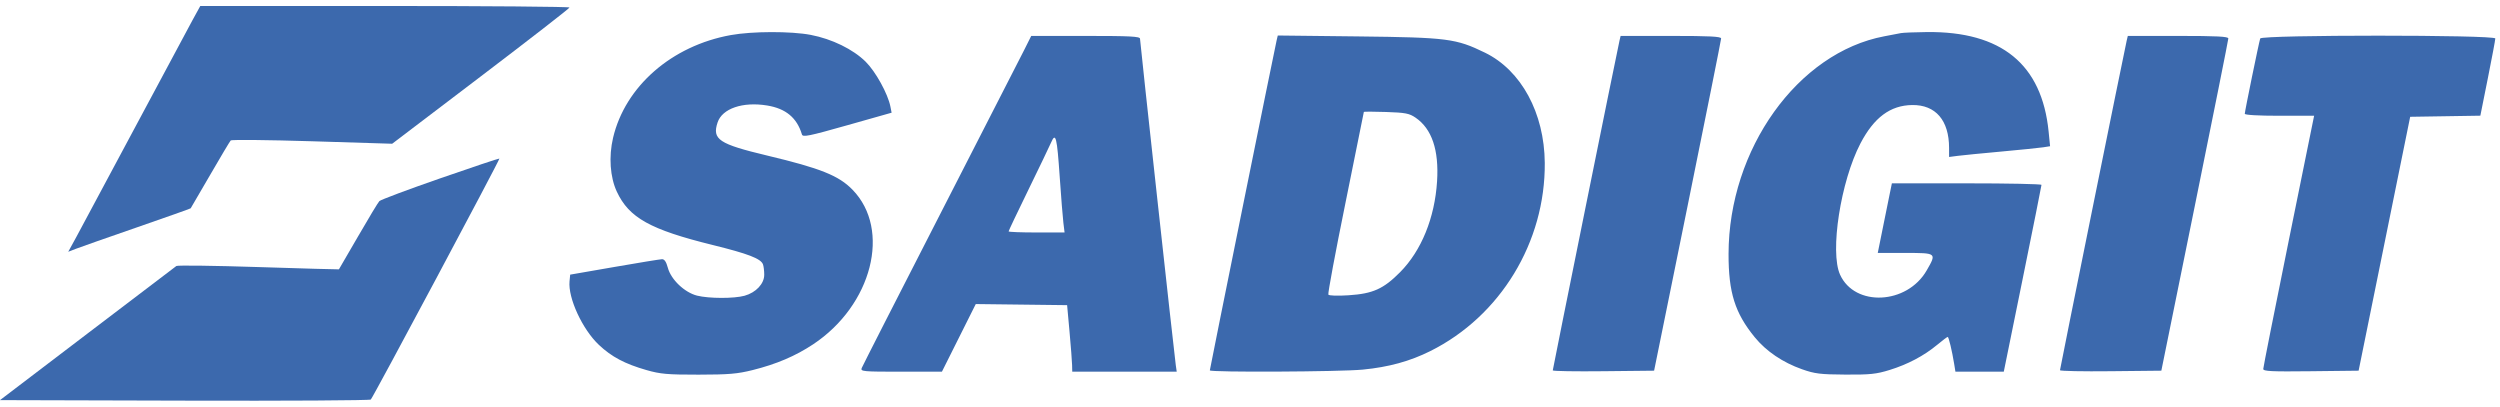<svg width="209" height="34" viewBox="0 0 209 34" fill="none" xmlns="http://www.w3.org/2000/svg">
<path fill-rule="evenodd" clip-rule="evenodd" d="M61.098 2.932C56.158 3.822 52.265 7.219 51.252 11.521C50.882 13.095 51.002 14.813 51.566 16.021C52.589 18.211 54.356 19.194 59.598 20.486C62.535 21.21 63.6 21.62 63.783 22.095C63.842 22.248 63.89 22.642 63.89 22.971C63.89 23.722 63.197 24.46 62.245 24.724C61.362 24.968 59.268 24.963 58.276 24.715C57.23 24.452 56.096 23.373 55.832 22.387C55.697 21.884 55.546 21.663 55.343 21.669C55.181 21.674 53.388 21.966 51.358 22.319L47.667 22.96L47.613 23.512C47.477 24.906 48.685 27.527 50.063 28.827C51.13 29.833 52.241 30.422 54.052 30.94C55.214 31.272 55.792 31.323 58.397 31.321C60.921 31.318 61.643 31.257 62.921 30.938C64.909 30.442 66.501 29.764 67.976 28.786C72.91 25.515 74.521 19.199 71.272 15.862C70.122 14.68 68.597 14.069 64.147 13.007C60.093 12.039 59.521 11.658 59.989 10.24C60.374 9.074 62.09 8.485 64.132 8.819C65.696 9.075 66.624 9.847 67.042 11.241C67.114 11.483 67.61 11.383 70.832 10.471L74.539 9.422L74.438 8.908C74.225 7.836 73.207 5.99 72.372 5.162C71.323 4.121 69.55 3.255 67.775 2.916C66.121 2.601 62.892 2.608 61.098 2.932ZM158.909 2.769C158.72 2.807 158.102 2.926 157.535 3.032C150.295 4.395 144.518 12.465 144.507 21.232C144.503 24.46 145.04 26.166 146.698 28.195C147.652 29.363 149.039 30.302 150.65 30.87C151.719 31.247 152.169 31.302 154.274 31.316C156.335 31.329 156.861 31.274 157.965 30.932C159.488 30.461 160.837 29.748 161.944 28.831C162.386 28.464 162.784 28.164 162.828 28.164C162.913 28.164 163.192 29.333 163.37 30.432L163.474 31.074H167.516L169.092 23.328C169.959 19.068 170.668 15.525 170.668 15.455C170.668 15.384 167.854 15.327 164.414 15.327H158.161L157.977 16.226C157.876 16.72 157.611 18.029 157.387 19.135L156.981 21.146H159.275C161.919 21.146 161.914 21.142 161.069 22.61C159.428 25.463 155.065 25.677 153.83 22.964C152.963 21.06 153.879 15.159 155.534 11.989C156.667 9.82 158.032 8.806 159.856 8.781C161.82 8.754 162.943 10.061 162.943 12.373V13.123L163.673 13.028C164.074 12.976 165.716 12.814 167.321 12.669C168.926 12.523 170.497 12.364 170.813 12.314L171.387 12.224L171.264 10.994C170.7 5.372 167.321 2.613 161.083 2.68C160.076 2.691 159.098 2.731 158.909 2.769ZM85.589 4.244C85.246 4.926 82.083 11.108 78.558 17.98C75.034 24.852 72.099 30.61 72.036 30.775C71.93 31.054 72.155 31.074 75.333 31.074H78.744L81.574 25.419L89.211 25.511L89.413 27.736C89.524 28.96 89.62 30.212 89.627 30.518L89.64 31.074H98.374L98.294 30.518C98.171 29.665 95.305 3.503 95.305 3.237C95.305 3.045 94.489 3.003 90.758 3.003H86.211L85.589 4.244ZM106.727 3.37C106.562 4.072 101.142 30.844 101.142 30.962C101.142 31.137 112.014 31.085 113.922 30.9C116.096 30.689 117.865 30.204 119.58 29.348C125.434 26.428 129.196 20.239 129.143 13.615C129.109 9.444 127.175 5.879 124.146 4.404C121.715 3.221 121.024 3.132 113.553 3.045L106.823 2.968L106.727 3.37ZM135.392 3.388C135.224 4.099 129.811 30.848 129.811 30.965C129.811 31.028 131.717 31.06 134.047 31.034L138.283 30.989L141.084 17.21C142.624 9.631 143.885 3.335 143.886 3.217C143.887 3.052 142.934 3.003 139.685 3.003H135.483L135.392 3.388ZM177.793 3.388C177.622 4.113 172.216 30.817 172.215 30.949C172.214 31.021 174.12 31.06 176.451 31.034L180.688 30.989L183.487 17.21C185.027 9.631 186.287 3.335 186.288 3.217C186.29 3.052 185.336 3.003 182.087 3.003H177.885L177.793 3.388ZM188.954 3.217C188.85 3.527 187.663 9.313 187.663 9.511C187.663 9.613 188.79 9.678 190.562 9.678H193.46L191.334 20.143C190.165 25.899 189.208 30.715 189.208 30.845C189.208 31.04 189.9 31.073 193.194 31.035L197.18 30.989L201.491 9.764L207.357 9.671L207.982 6.551C208.326 4.835 208.607 3.335 208.607 3.217C208.607 2.904 189.059 2.904 188.954 3.217ZM118.34 9.836C119.706 10.769 120.304 12.539 120.139 15.156C119.946 18.213 118.827 20.963 117.047 22.756C115.657 24.157 114.775 24.552 112.746 24.685C111.822 24.745 111.108 24.722 111.05 24.63C110.996 24.543 111.641 21.085 112.484 16.946C113.327 12.808 114.016 9.394 114.017 9.36C114.017 9.326 114.855 9.327 115.878 9.362C117.5 9.417 117.816 9.478 118.34 9.836ZM88.594 14.813C88.707 16.461 88.844 18.175 88.898 18.622L88.998 19.435H86.658C85.371 19.435 84.319 19.394 84.319 19.345C84.319 19.295 85.06 17.735 85.967 15.879C86.874 14.022 87.731 12.237 87.872 11.912C88.259 11.022 88.363 11.443 88.594 14.813Z" fill="#3C69AD"/>
<path fill-rule="evenodd" clip-rule="evenodd" d="M16.063 1.741C15.688 2.424 13.511 6.487 11.225 10.77C8.939 15.053 6.762 19.118 6.386 19.803L5.704 21.049L6.362 20.794C6.724 20.654 9.017 19.848 11.458 19.004C13.899 18.159 15.916 17.444 15.941 17.414C15.965 17.384 16.698 16.128 17.569 14.621C18.44 13.115 19.213 11.82 19.287 11.743C19.36 11.666 22.427 11.697 26.103 11.81L32.786 12.017L40.195 6.387C44.27 3.29 47.608 0.699 47.612 0.628C47.617 0.558 40.673 0.5 32.182 0.5H16.744L16.063 1.741ZM36.805 14.908C34.114 15.843 31.823 16.7 31.715 16.813C31.606 16.925 30.807 18.25 29.938 19.756C29.07 21.262 28.348 22.505 28.333 22.518C28.319 22.531 25.295 22.445 21.612 22.327C17.93 22.209 14.84 22.168 14.745 22.237C14.651 22.305 11.295 24.856 7.287 27.905L0 33.45L15.432 33.493C23.919 33.517 30.924 33.476 30.999 33.401C31.197 33.205 41.814 13.309 41.751 13.255C41.721 13.229 39.496 13.973 36.805 14.908Z" fill="#3C69AD"/>
</svg>
